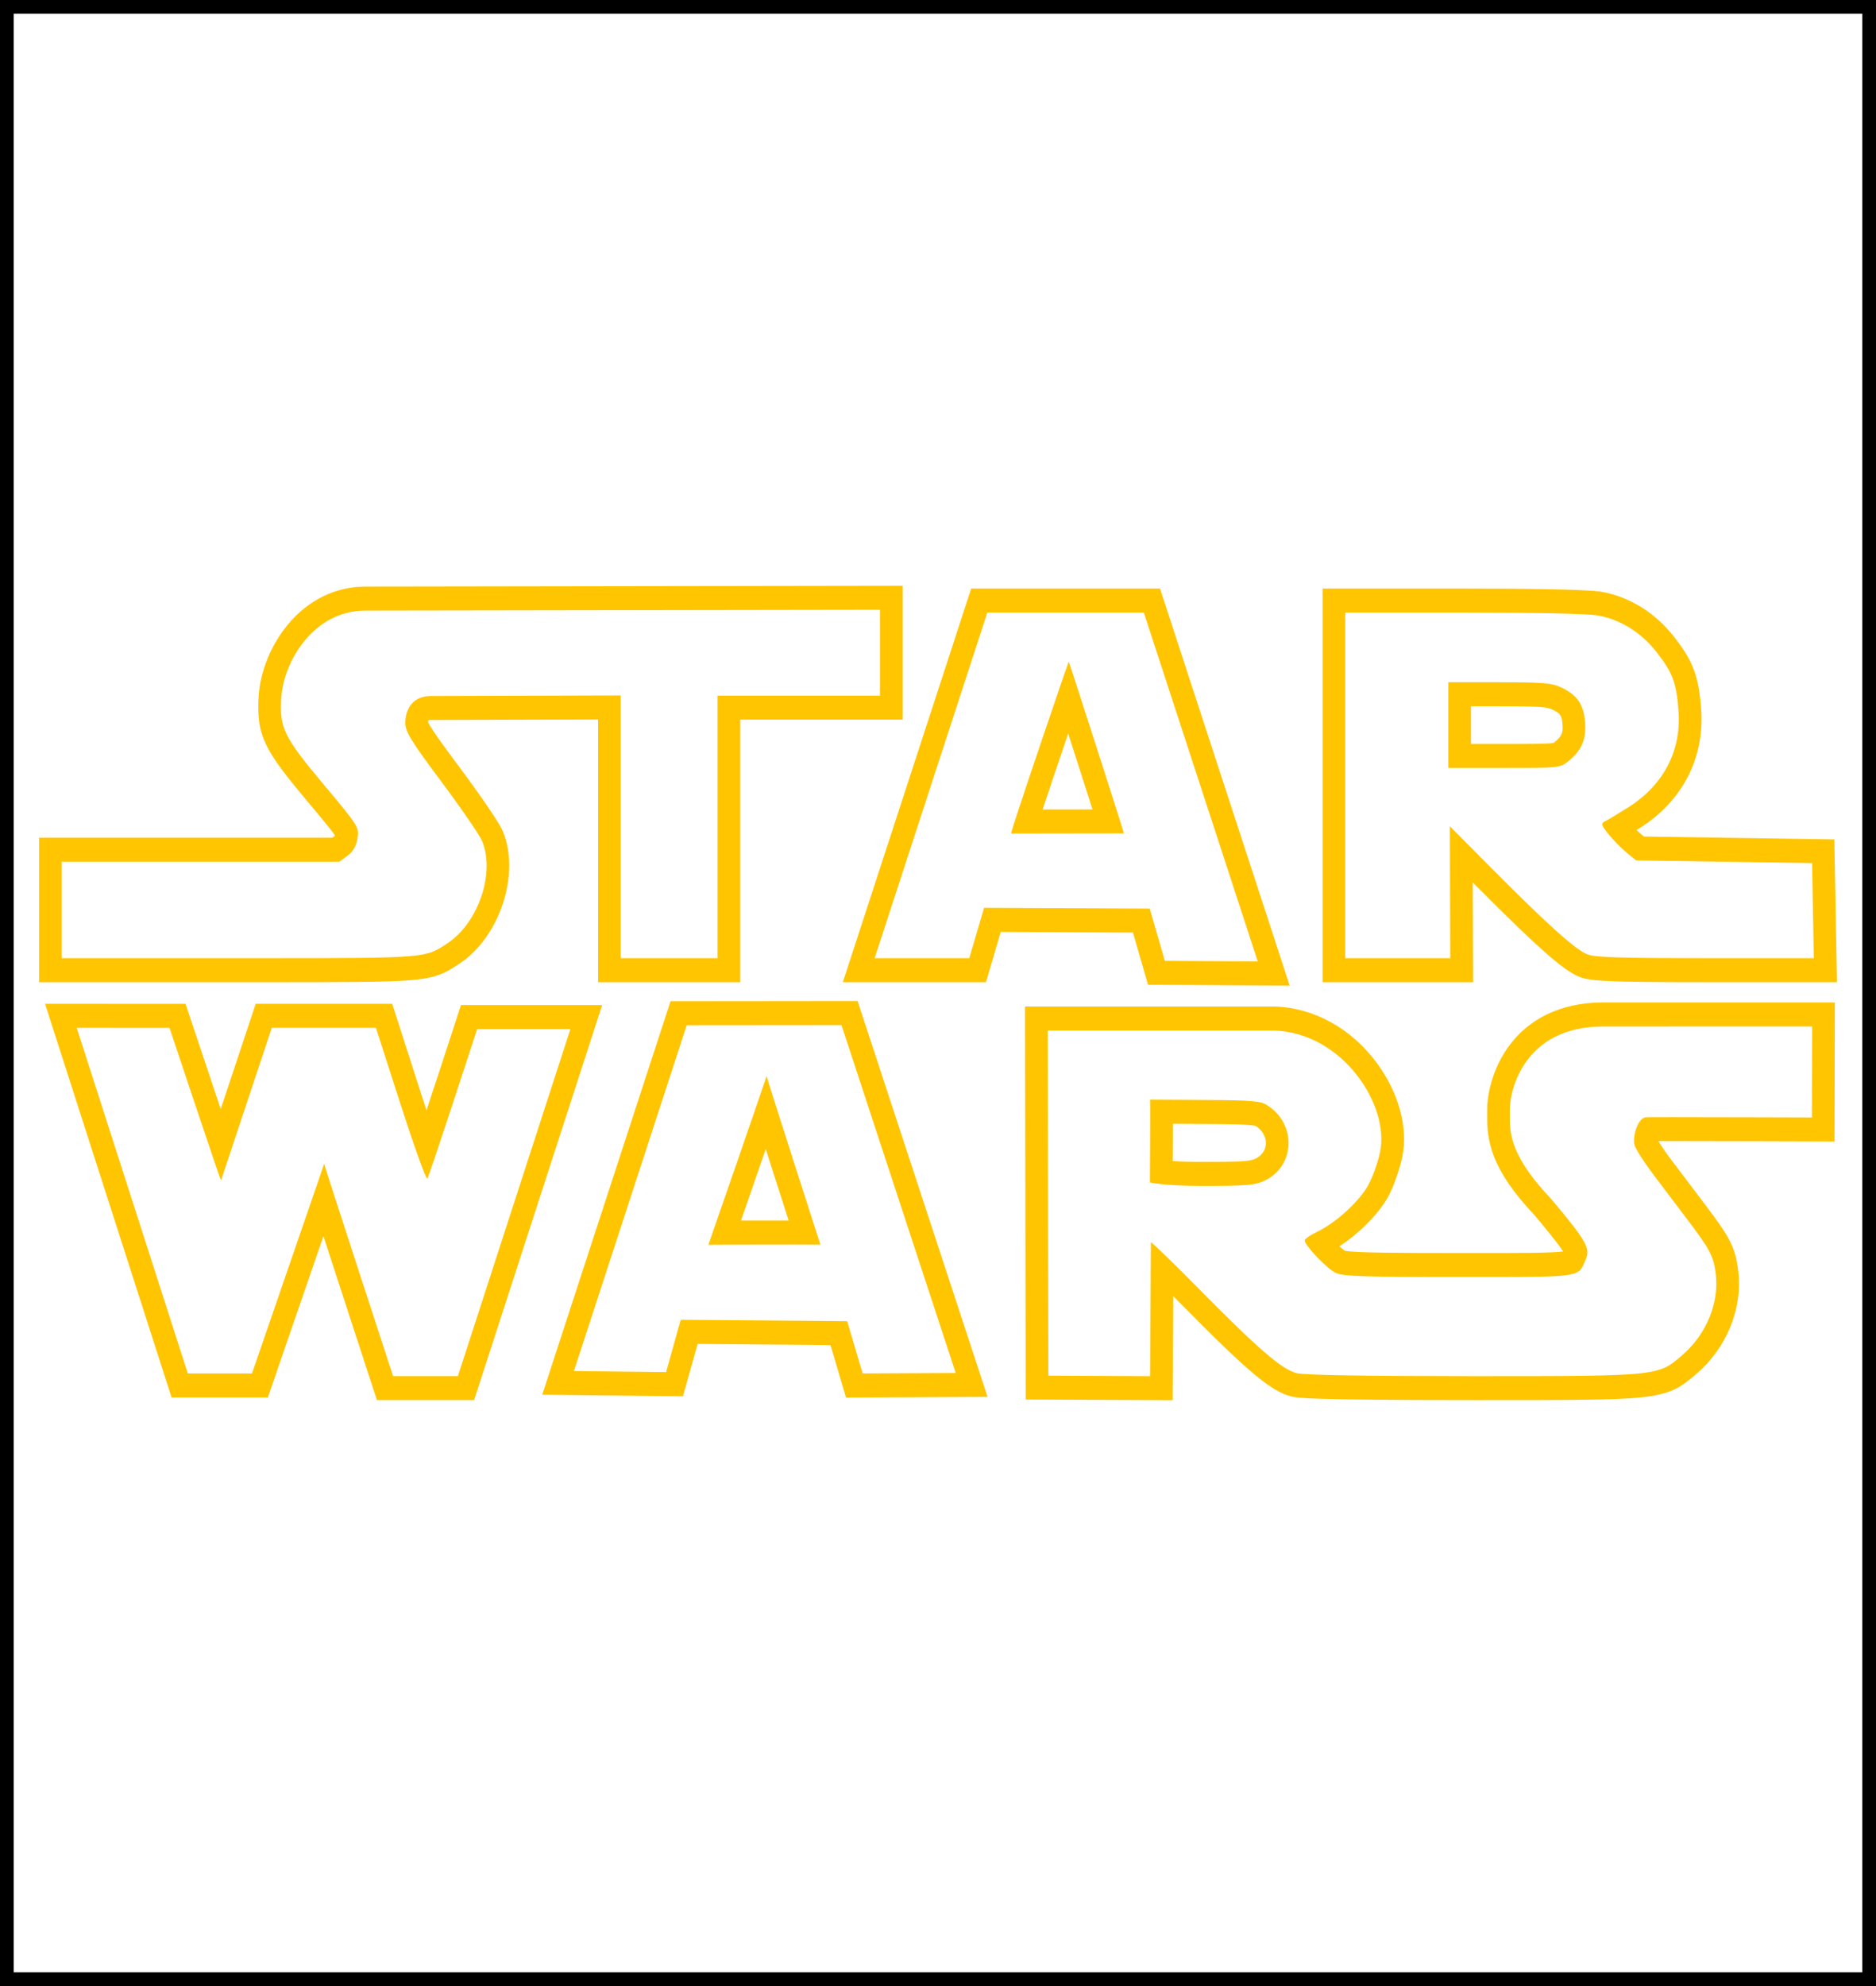 <svg  width="137" height="145" viewBox="0 0 137 145" fill="none" xmlns="http://www.w3.org/2000/svg">
<g style="mix-blend-mode:lighten">
<path  d="M27.455 75.043L29.25 80.623C30.222 83.64 31.089 86.053 31.202 86.053C31.204 86.053 31.206 86.052 31.207 86.05C31.331 85.934 34.845 75.135 34.845 75.135H41.654L33.439 100.472H28.706C28.706 100.472 23.653 85.028 23.674 84.97L18.401 100.277H13.715L5.603 75.043L12.38 75.048C12.38 75.048 16.092 86.184 16.141 86.184L16.142 86.184L19.846 75.043L27.455 75.043ZM3.289 73.288L4.035 75.607L12.147 100.841L12.529 102.03H19.56L19.957 100.877L23.619 90.249C23.934 91.221 24.275 92.268 24.616 93.314C25.456 95.891 26.298 98.468 27.14 101.045L27.526 102.224H34.621L35.005 101.041L43.221 75.704L43.974 73.381H33.663L33.278 74.564C32.572 76.733 31.862 78.901 31.146 81.067C31.036 80.731 30.926 80.394 30.818 80.057L29.023 74.477L28.641 73.289H18.673L18.283 74.461L16.119 80.971C15.39 78.803 14.665 76.634 13.941 74.464L13.552 73.295L12.38 73.294L5.604 73.29L3.289 73.288ZM132.334 74.945L132.319 81.586C132.319 81.586 125.56 81.562 122.124 81.562C120.981 81.562 120.205 81.565 120.168 81.572C119.577 81.686 119.2 83.019 119.367 83.604C119.45 83.9 120.07 84.866 120.74 85.754C121.409 86.642 122.508 88.095 123.179 88.982C124.901 91.256 125.137 91.705 125.297 93.012C125.556 95.134 124.608 97.43 122.848 98.944C121.084 100.463 121.162 100.473 108.068 100.473H107.493C99.53 100.471 95.319 100.401 94.705 100.257C93.616 99.996 91.881 98.497 87.295 93.84C85.645 92.167 84.125 90.702 84.047 90.701C84.044 90.701 84.044 90.703 84.044 90.705L83.99 100.474L76.557 100.439L76.511 75.243H93.088C98.084 75.434 101.465 80.702 100.792 84.061C100.64 84.824 100.25 85.928 99.927 86.516C99.262 87.721 97.57 89.268 96.197 89.932C95.69 90.175 95.276 90.458 95.276 90.558C95.276 90.933 96.945 92.673 97.57 92.949C98.104 93.185 99.659 93.238 106.517 93.238L108.713 93.238C115.606 93.238 115.259 93.186 115.792 91.98C116.165 91.141 115.881 90.639 113.258 87.512C109.935 84.012 110.283 82.336 110.26 81.098C110.213 79.614 111.316 74.947 117.054 74.947L132.334 74.945ZM87.804 86.585C90.986 86.585 91.633 86.533 92.31 86.222C94.596 85.17 94.718 82.063 92.525 80.684C92.045 80.381 91.428 80.332 87.978 80.312L83.987 80.289C84.02 80.322 83.974 86.331 83.974 86.331C83.974 86.331 84.974 86.585 87.804 86.585ZM133.995 73.192H117.054C113.734 73.192 111.771 74.578 110.709 75.742C108.98 77.634 108.574 80.016 108.605 81.139C108.606 81.233 108.606 81.329 108.604 81.428C108.589 83.254 108.843 85.32 112.054 88.714C112.688 89.471 113.749 90.739 114.151 91.369C113.274 91.483 111.05 91.483 108.713 91.483H107.721L106.517 91.483C102.396 91.483 98.921 91.47 98.209 91.321C98.109 91.253 97.969 91.134 97.816 90.993C99.24 90.065 100.68 88.626 101.358 87.397C101.769 86.649 102.222 85.371 102.413 84.424C102.836 82.314 102.139 79.77 100.55 77.615C98.695 75.102 95.997 73.598 93.148 73.489L93.118 73.488H74.852L74.855 75.245L74.901 100.441L74.904 102.183L76.55 102.191L83.983 102.225L85.636 102.233L85.646 100.483L85.678 94.63C85.83 94.783 85.987 94.941 86.148 95.105C91.165 100.197 92.848 101.609 94.34 101.966C94.75 102.062 95.427 102.223 107.492 102.226H108.067C114.599 102.226 117.878 102.226 119.828 102.027C122.061 101.798 122.78 101.262 123.857 100.333L123.893 100.302C126.105 98.399 127.273 95.519 126.94 92.786C126.723 91.009 126.278 90.271 124.471 87.884L123.934 87.174C123.301 86.336 122.667 85.499 122.034 84.66C121.623 84.115 121.3 83.632 121.106 83.315C121.361 83.315 121.694 83.314 122.124 83.314C125.518 83.314 132.246 83.338 132.314 83.338L133.971 83.344L133.975 81.589L133.991 74.947L133.995 73.192ZM85.641 84.768L85.648 83.331C85.651 82.893 85.653 82.454 85.653 82.051L87.969 82.064C89.3 82.072 91.304 82.083 91.694 82.201C92.192 82.521 92.471 83.016 92.44 83.529C92.424 83.806 92.299 84.315 91.649 84.614C91.287 84.781 90.709 84.832 87.804 84.832C86.883 84.832 86.172 84.804 85.641 84.768ZM61.451 74.842L69.793 100.244L62.995 100.277L61.867 96.462L49.713 96.359L48.64 100.178L41.911 100.104L50.148 74.852L61.451 74.842ZM55.984 78.566C55.967 78.639 54.919 81.682 53.868 84.725C52.808 87.793 51.744 90.86 51.73 90.884C51.758 90.876 55.522 90.867 57.934 90.867C59.064 90.867 59.896 90.869 59.912 90.873L59.912 90.874V90.873L59.912 90.873C59.87 90.757 55.997 78.714 55.984 78.566L55.985 78.564L55.984 78.566ZM62.628 73.087L61.45 73.088L50.147 73.1L48.968 73.101L48.583 74.281L40.346 99.533L39.596 101.832L41.895 101.857L48.624 101.932L49.873 101.946L50.229 100.679L50.946 98.123L60.648 98.206L61.415 100.802L61.781 102.038L63.004 102.032L69.801 102L72.119 101.988L71.358 99.671L63.016 74.268L62.628 73.087ZM54.114 89.116C54.427 88.211 54.85 86.988 55.424 85.327L55.919 83.893L56.368 85.295C56.502 85.712 57.09 87.546 57.594 89.114C56.095 89.114 54.967 89.114 54.114 89.116ZM64.263 44.522V50.789H52.403V69.957H45.332V50.774L31.488 50.815C29.82 50.815 29.596 52.222 29.596 52.761C29.596 53.423 30.004 54.085 32.244 57.087C33.698 59.037 35.033 60.983 35.209 61.408C36.17 63.749 34.928 67.395 32.665 68.877C31.052 69.931 31.327 69.957 19.349 69.957H4.512V62.916H24.782L25.381 62.476C25.784 62.178 26.018 61.768 26.107 61.207C26.231 60.401 26.167 60.295 23.664 57.311C20.705 53.782 20.393 53.138 20.546 50.886C20.72 48.316 22.885 44.581 26.67 44.581L64.263 44.522ZM65.919 42.766L64.26 42.769L26.668 42.828C24.503 42.828 22.491 43.818 21.007 45.616C19.803 47.073 19.013 48.997 18.894 50.761C18.692 53.722 19.336 54.792 22.425 58.475C23.322 59.544 24.174 60.56 24.459 60.992C24.456 61.004 24.452 61.015 24.447 61.027C24.444 61.03 24.439 61.033 24.433 61.038L24.263 61.163H2.855V71.711H19.349C25.255 71.711 28.17 71.705 29.887 71.572C31.852 71.419 32.479 71.063 33.418 70.445L33.535 70.368C36.488 68.435 38.01 63.832 36.729 60.71C36.333 59.755 33.829 56.383 33.545 56.001C32.759 54.948 31.462 53.209 31.256 52.706C31.261 52.664 31.271 52.62 31.281 52.59C31.315 52.581 31.381 52.568 31.488 52.568L43.675 52.532V71.71H54.059V52.542H65.919L65.919 42.766ZM83.531 44.725L91.85 70.194L85.065 70.154L83.963 66.339L71.864 66.282L70.783 69.957H63.873L72.101 44.725H83.531ZM73.838 60.858L82.079 60.847V60.848C82.108 60.848 78.075 48.313 78.048 48.304C78.018 48.303 73.746 60.858 73.838 60.858ZM84.711 42.972H70.921L70.537 44.153L62.308 69.386L61.55 71.71H72.003L72.365 70.478L73.082 68.041L82.737 68.087L83.482 70.666L83.839 71.9L85.057 71.907L91.843 71.947L94.182 71.96L93.418 69.621L85.099 44.152L84.711 42.972ZM76.139 59.102C76.756 57.251 77.378 55.402 78.006 53.555C78.601 55.402 79.194 57.249 79.784 59.098L76.139 59.102ZM106.896 44.725C112.263 44.725 115.988 44.806 116.704 44.938C118.36 45.243 119.857 46.178 120.979 47.616C122.153 49.119 122.423 49.838 122.576 51.898C122.795 54.806 121.489 57.315 118.911 58.943C118.159 59.419 117.387 59.881 117.194 59.973C116.898 60.115 116.938 60.252 117.468 60.909C117.809 61.332 118.402 61.935 118.783 62.248L119.478 62.819L132.332 63.014L132.458 69.957H124.577C118.482 69.957 116.532 69.898 115.96 69.694C115.105 69.388 113.047 67.543 108.864 63.331L105.879 60.324L105.91 69.957H98.24V44.725H106.896ZM105.766 56.07H109.839C113.802 56.07 113.926 56.057 114.491 55.608C115.502 54.806 115.86 53.979 115.752 52.711C115.643 51.402 115.166 50.721 113.972 50.173C113.298 49.862 112.65 49.811 109.474 49.811H105.766V56.07ZM106.896 42.972H96.585V71.71H107.573L107.568 69.951L107.549 64.425L107.723 64.6C112.896 69.81 114.422 70.993 115.429 71.355C116.202 71.63 117.496 71.71 124.578 71.71H134.147L134.115 69.924L133.989 62.981L133.958 61.286L132.357 61.262L120.058 61.076L119.8 60.863C119.718 60.795 119.619 60.706 119.513 60.605L119.763 60.448C122.869 58.486 124.497 55.318 124.228 51.758C124.05 49.356 123.644 48.275 122.257 46.499C120.894 44.752 119.023 43.584 116.988 43.211C115.857 43.003 110.18 42.972 106.896 42.972ZM107.422 51.564H109.474C112.378 51.564 112.954 51.615 113.308 51.779C113.981 52.088 114.05 52.237 114.102 52.865C114.155 53.49 114.082 53.741 113.497 54.205L113.451 54.241C113.065 54.317 111.632 54.317 109.839 54.317H107.422V51.564Z" fill="#FFC500"/>
<rect x="0.5" y="0.5" width="136" height="144" stroke="black"/>
</g>
</svg>

